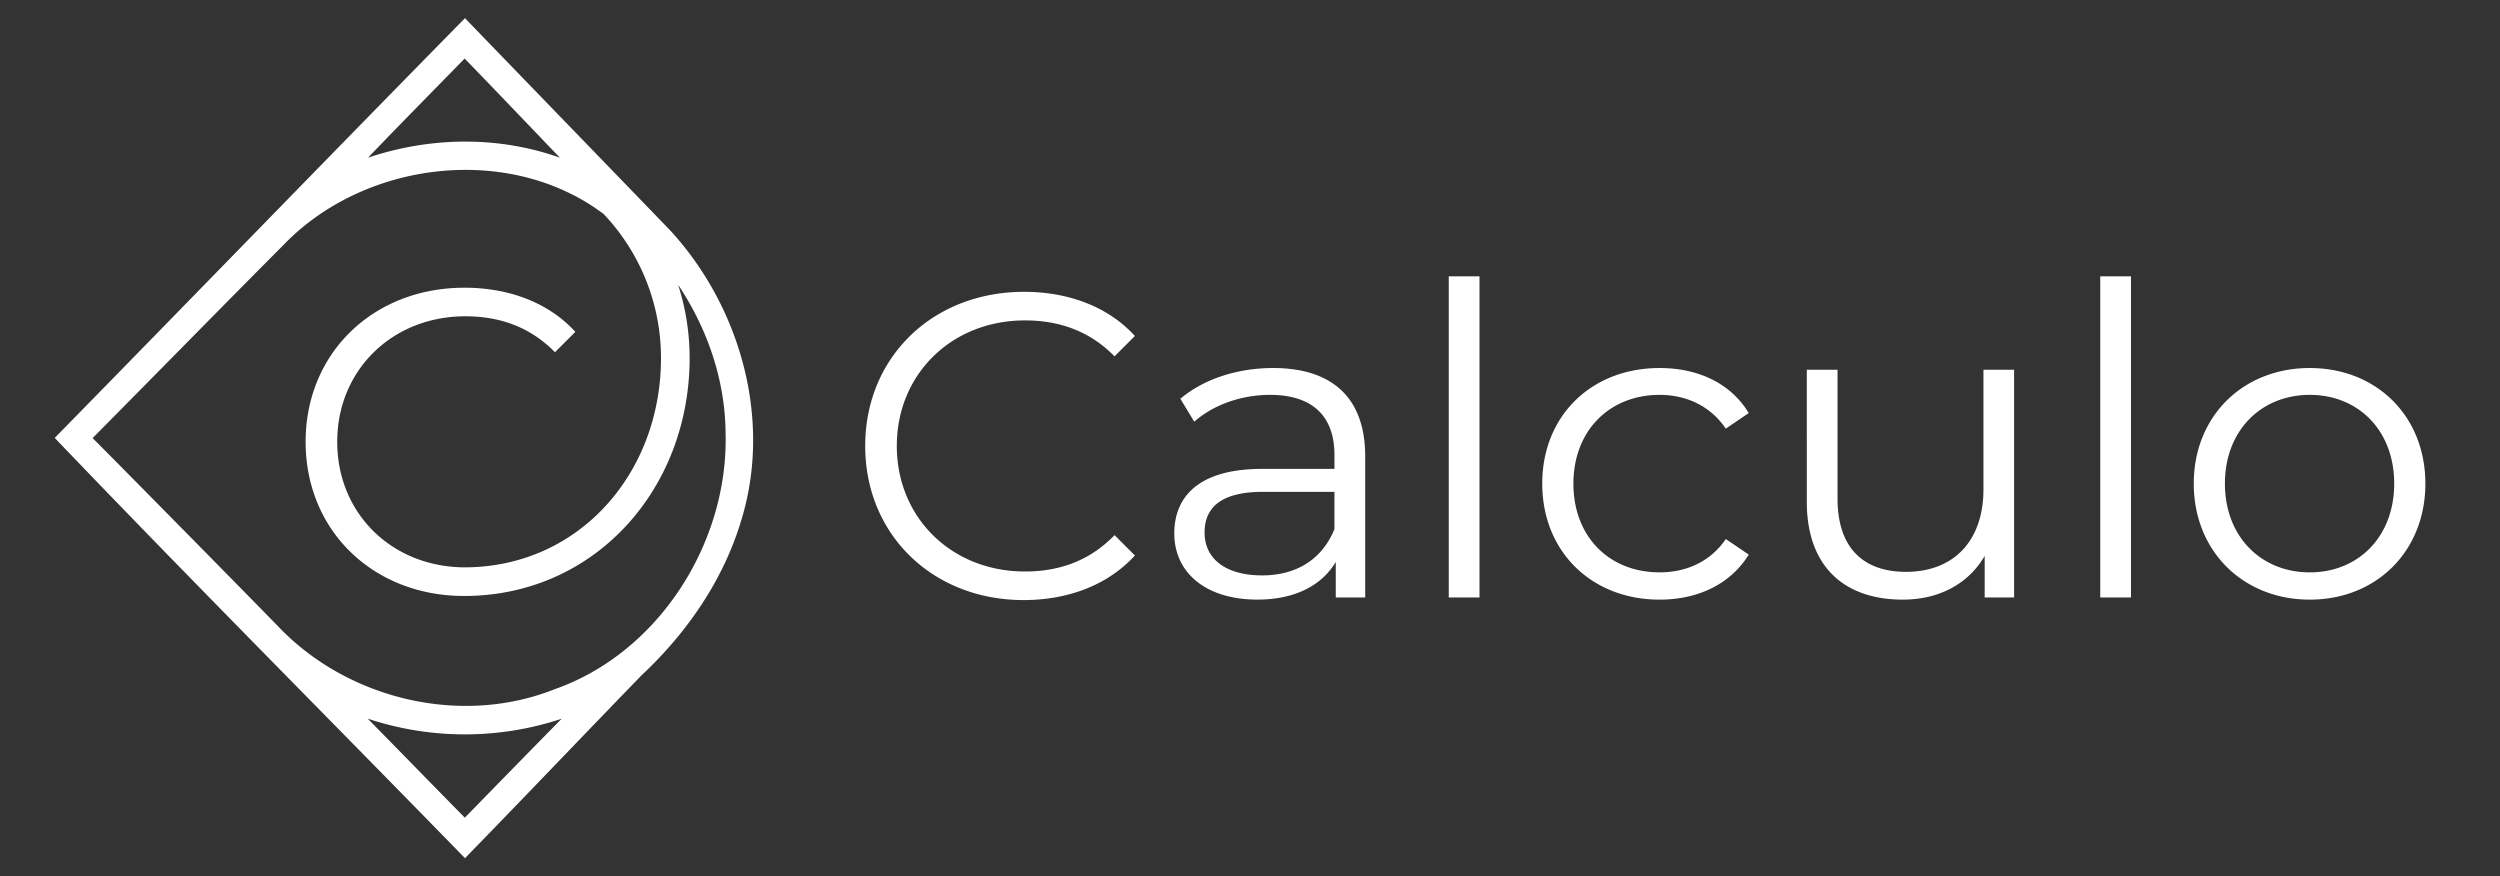 <svg xmlns="http://www.w3.org/2000/svg" viewBox="0 0 1900 666"><rect x="0" y="0" width="1900" height="666" fill="#333333" stroke="none"/><path fill="#fff" d="M510.87 176.75C507.3 172.78 363.45 24.37 353.39 13.8c-104.25 106-207.68 212.82-311.8 319 102.88 107.55 208 212.9 311.8 319.41 45-46.13 89.38-92.8 134.28-139.07C522 481 549.7 441 563.27 395.72c23.46-75.8.06-160.72-52.4-218.97zM353.12 44.5c24.26 25 48.25 50.18 72.38 75.33-47.09-16.72-98.63-15.83-145.79 0C304 94.47 328.65 69.59 353.12 44.5zm.13 576.93c-24.67-25-49.14-50.24-73.82-75.26a233.83 233.83 0 0 0 147.44.07c-24.61 24.95-49.08 50.1-73.62 75.19zM421 524c-69.91 27.62-153.81 8-206.51-44.76-23.96-24.71-125.13-127.32-144.11-146.31 48.39-48.8 96.51-98 145-146.68 59.63-62.1 165.05-76.77 237-28.17l6.19 4.37a158.88 158.88 0 0 1 43.78 109.66c0 87.5-62.13 158.79-149.06 159.09-55.4-.19-97-40.91-97-95.4s41.79-95.42 97.39-95.42c26.33 0 49.36 8.23 68.11 27.31l15.47-15.47c-20.4-22.37-50.67-33.56-84.23-33.56-69.43 0-120.76 49.69-120.76 117.14S283.6 452.94 352.7 452.94c99.21 0 171.41-81.12 171.41-180.83a180.52 180.52 0 0 0-8.75-55.68c22.38 33.37 35.83 72.78 36.09 113C553.6 412.58 500.48 496.41 421 524zm236.55-185.08c0-67.44 51.33-117.13 120.75-117.13 33.56 0 63.82 11.19 84.22 33.56l-15.46 15.47c-18.75-19.09-41.78-27.31-68.11-27.31-55.6 0-97.38 40.8-97.38 95.41s41.78 95.42 97.38 95.42c26.33 0 49.36-8.23 68.11-27.64l15.46 15.46c-20.4 22.37-50.66 33.89-84.55 33.89-69.09 0-120.42-49.68-120.42-117.13zm380 7.9v107.26h-22.37v-27c-10.53 17.76-30.93 28.62-59.55 28.62-39.15 0-63.17-20.4-63.17-50.34 0-26.65 17.11-49 66.79-49h54.94v-10.53c0-29.61-16.78-45.73-49-45.73-22.37 0-43.43 7.9-57.58 20.4l-10.53-17.44c17.44-14.81 43.11-23.36 70.41-23.36 44.73 0 70.06 22.37 70.06 67.12zm-23.36 55.27V373.8h-54.28c-33.56 0-44.42 13.16-44.42 30.92 0 20.07 16.12 32.58 43.76 32.58 26.32 0 45.75-12.51 54.94-35.21zM1101.05 210h23.36v244.08h-23.36zm71.06 157.55c0-51.66 37.51-87.85 89.16-87.85 29.28 0 54 11.52 67.78 34.22l-17.44 11.84c-11.84-17.44-30.27-25.66-50.34-25.66-37.83 0-65.47 27-65.47 67.45 0 40.79 27.64 67.44 65.47 67.44 20.07 0 38.5-7.89 50.34-25.33l17.44 11.84c-13.82 22.38-38.5 34.22-67.78 34.22-51.65 0-89.16-36.52-89.16-88.17zM1530.72 281v173.08h-22.37v-31.59c-12.17 21.06-34.54 33.23-62.18 33.23-44.09 0-73-24.67-73-74.36V281h23.36v98c0 36.85 19.08 55.6 52 55.6 36.19 0 58.9-23.36 58.9-62.84V281zm65.47-71h23.36v244.08h-23.36zm71.07 157.55c0-51.33 37.5-87.85 88.17-87.85s87.85 36.52 87.85 87.85-37.18 88.17-87.85 88.17-88.17-36.85-88.17-88.17zm152.33 0c0-40.47-27.31-67.45-64.16-67.45s-64.49 27-64.49 67.45 27.64 67.45 64.49 67.45 64.16-27 64.16-67.45z"/></svg>